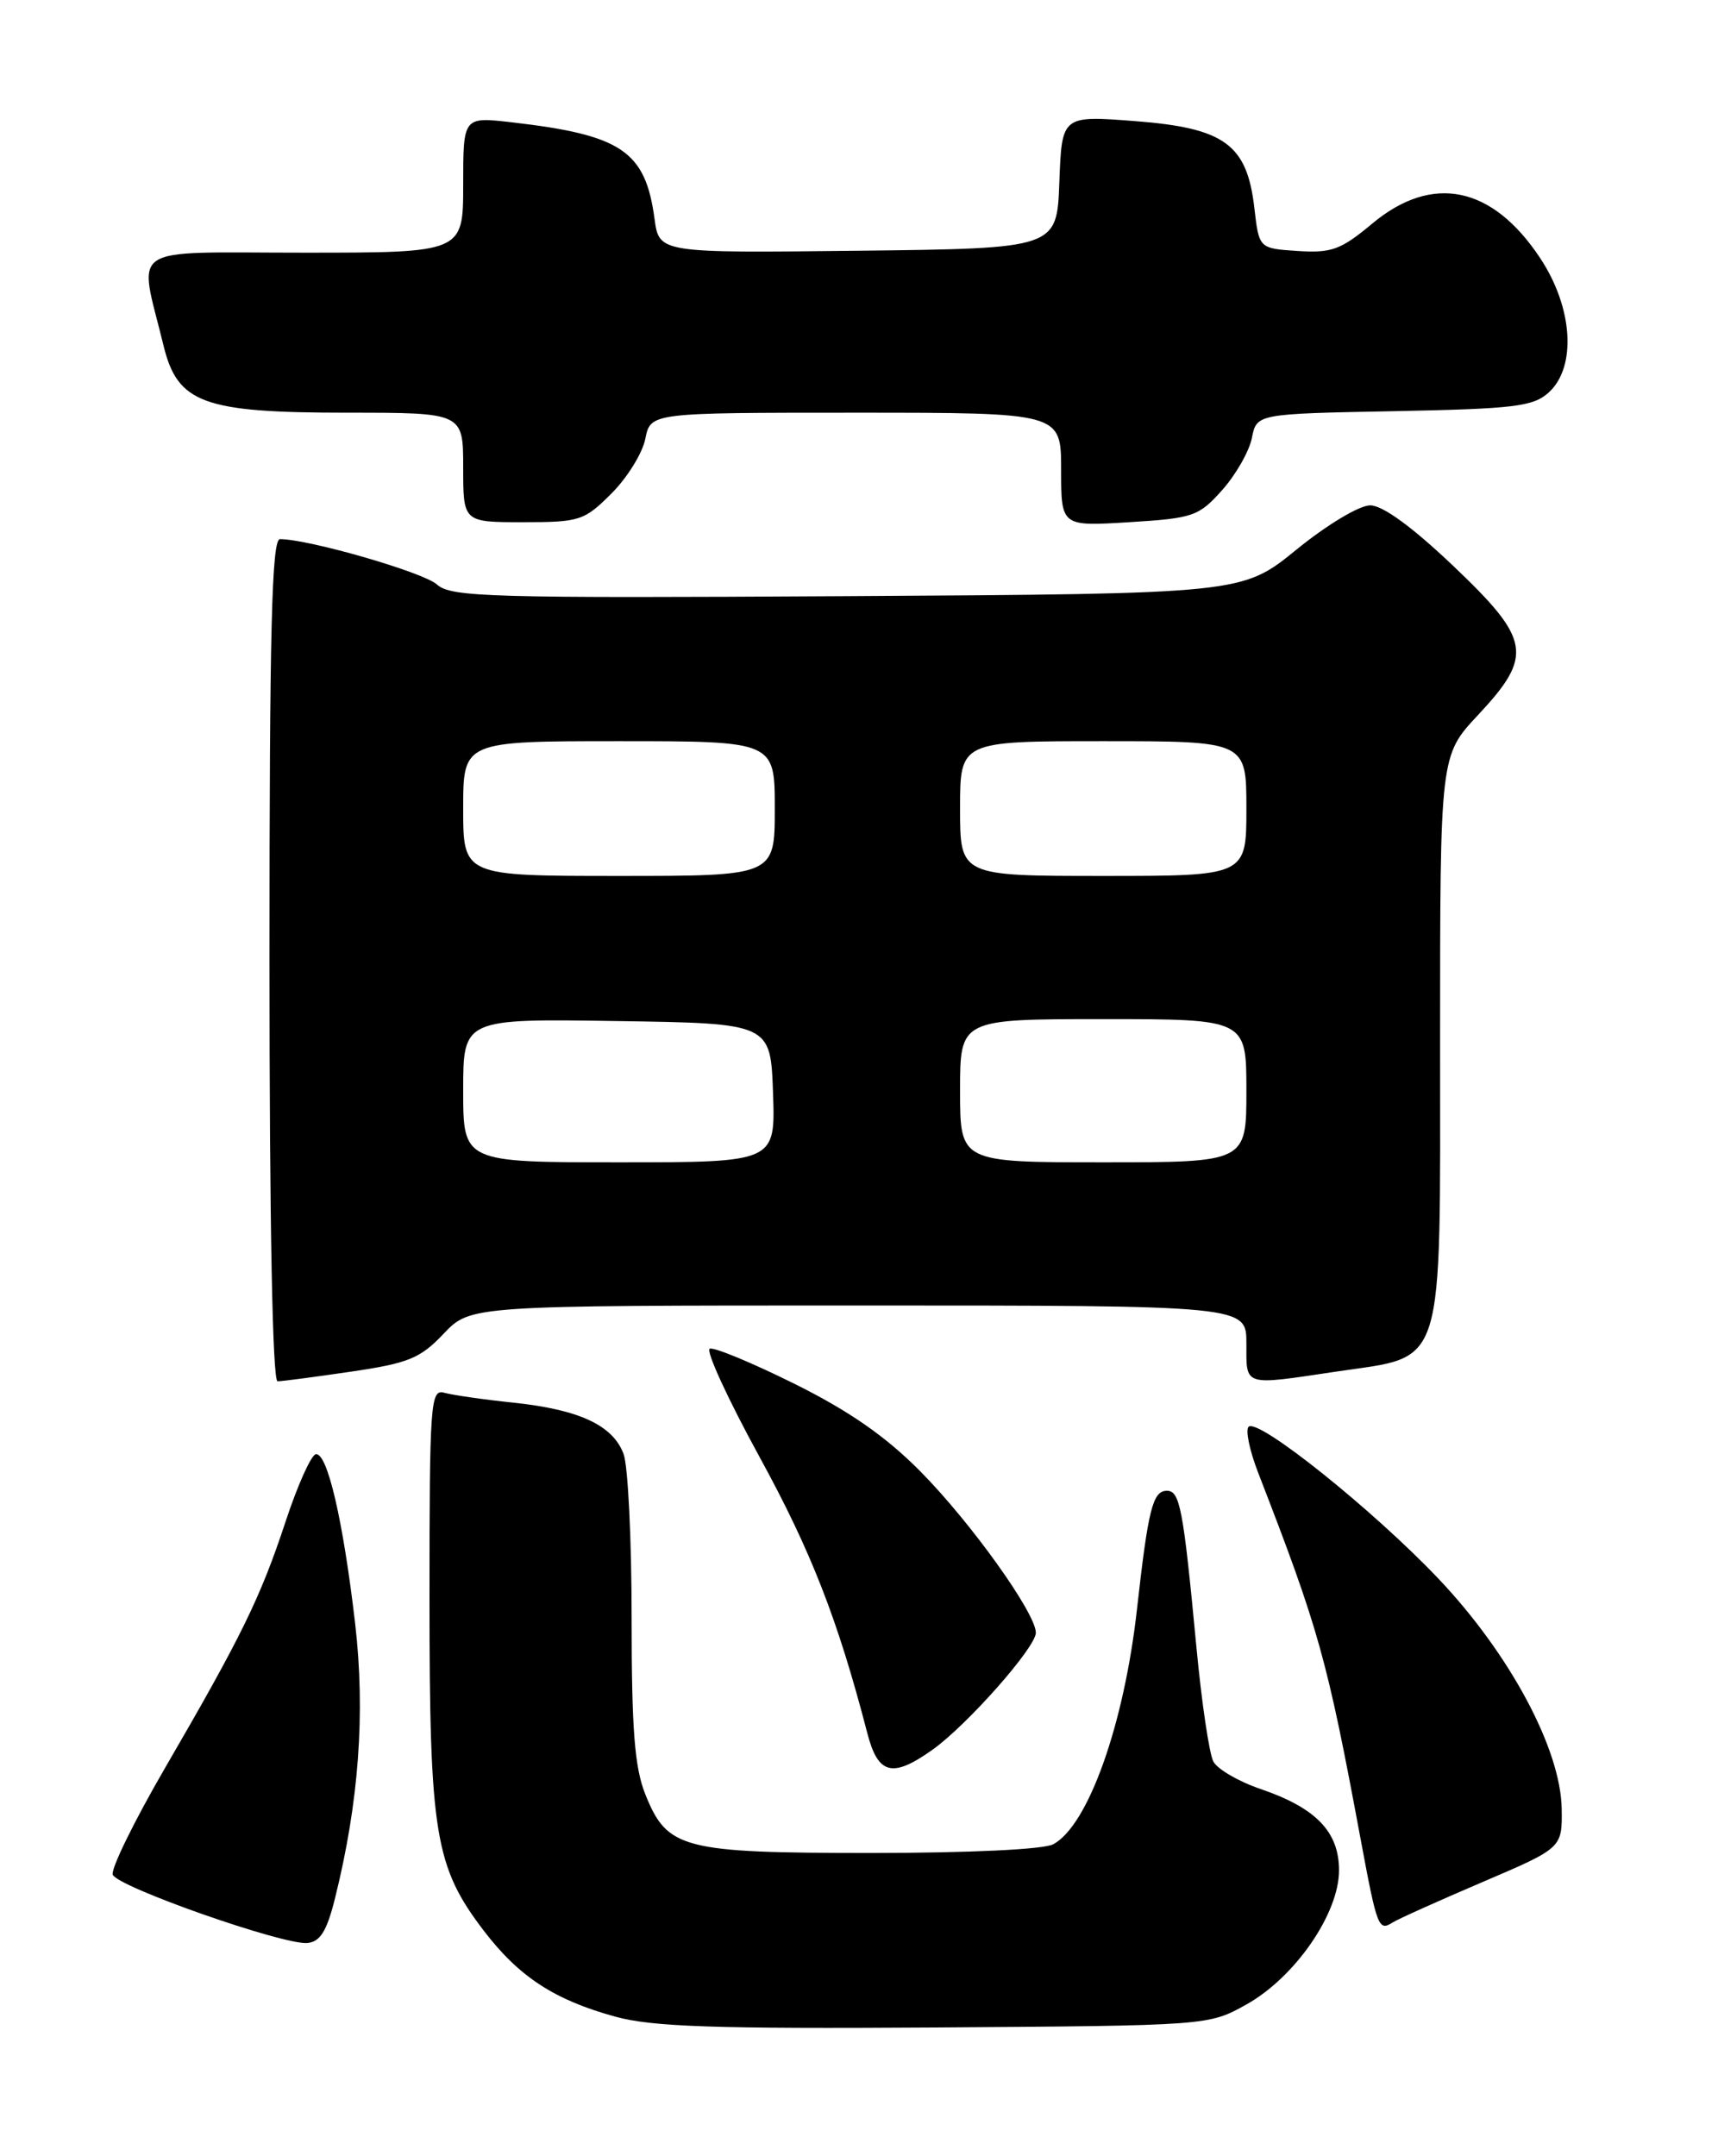 <?xml version="1.0" encoding="UTF-8" standalone="no"?>
<!DOCTYPE svg PUBLIC "-//W3C//DTD SVG 1.1//EN" "http://www.w3.org/Graphics/SVG/1.1/DTD/svg11.dtd" >
<svg xmlns="http://www.w3.org/2000/svg" xmlns:xlink="http://www.w3.org/1999/xlink" version="1.1" viewBox="0 0 204 256">
 <g >
 <path fill="currentColor"
d=" M 148.00 237.99 C 153.78 234.76 159.00 227.20 159.00 222.06 C 159.00 217.48 156.26 214.65 149.67 212.40 C 147.08 211.52 144.57 210.06 144.08 209.15 C 143.59 208.24 142.68 202.10 142.06 195.50 C 140.50 179.04 140.11 177.00 138.56 177.00 C 136.88 177.00 136.34 179.16 135.01 191.04 C 133.48 204.75 129.21 216.75 125.06 218.97 C 123.92 219.58 115.10 220.00 103.52 220.00 C 81.01 220.00 79.23 219.54 76.62 213.02 C 75.35 209.83 75.00 205.32 75.00 192.04 C 75.00 182.74 74.57 174.00 74.04 172.61 C 72.75 169.21 68.79 167.37 61.00 166.54 C 57.42 166.17 53.71 165.63 52.75 165.36 C 51.12 164.90 51.00 166.53 51.00 189.75 C 51.00 217.75 51.63 221.61 57.46 229.25 C 61.64 234.71 65.83 237.45 73.08 239.44 C 77.45 240.64 84.81 240.89 111.00 240.72 C 143.50 240.50 143.50 240.50 148.00 237.99 Z  M 39.75 225.50 C 42.62 214.02 43.40 203.38 42.17 192.75 C 40.74 180.48 38.87 172.44 37.50 172.66 C 36.95 172.74 35.33 176.34 33.91 180.66 C 30.92 189.71 28.68 194.28 19.55 209.99 C 15.91 216.26 13.14 221.92 13.39 222.58 C 13.95 224.04 33.68 230.96 36.50 230.69 C 38.01 230.55 38.80 229.29 39.75 225.50 Z  M 176.00 223.47 C 185.50 219.41 185.50 219.41 185.44 214.79 C 185.35 207.70 179.28 196.36 170.79 187.42 C 163.02 179.24 149.36 168.31 148.26 169.40 C 147.87 169.79 148.38 172.22 149.38 174.81 C 156.63 193.51 157.56 196.82 161.59 218.50 C 163.50 228.77 163.70 229.31 165.32 228.28 C 165.97 227.86 170.78 225.70 176.00 223.47 Z  M 110.72 207.75 C 114.85 204.81 123.00 195.59 123.00 193.85 C 122.99 191.52 115.28 180.75 109.27 174.68 C 105.18 170.55 100.84 167.53 94.36 164.31 C 89.33 161.81 84.80 159.93 84.28 160.13 C 83.77 160.33 86.43 166.12 90.20 173.00 C 96.32 184.18 99.50 192.33 102.98 205.75 C 104.26 210.70 105.95 211.14 110.72 207.75 Z  M 41.71 162.85 C 48.52 161.85 49.90 161.28 52.68 158.35 C 55.87 155.00 55.87 155.00 101.93 155.00 C 148.00 155.00 148.00 155.00 148.00 159.50 C 148.00 164.66 147.52 164.51 158.66 162.85 C 171.75 160.90 171.00 163.30 171.00 123.40 C 171.00 89.71 171.00 89.71 175.50 84.90 C 182.11 77.83 181.79 75.96 172.50 67.13 C 167.66 62.54 164.18 60.00 162.70 60.00 C 161.41 60.00 157.56 62.31 153.95 65.25 C 147.50 70.50 147.50 70.50 100.61 70.78 C 58.08 71.03 53.55 70.90 51.89 69.40 C 50.29 67.95 36.73 64.03 33.25 64.01 C 32.27 64.00 32.00 74.66 32.00 114.00 C 32.00 145.25 32.36 164.00 32.96 164.00 C 33.49 164.00 37.42 163.48 41.71 162.85 Z  M 145.12 58.19 C 146.74 56.38 148.33 53.59 148.65 52.01 C 149.22 49.13 149.22 49.13 165.51 48.82 C 179.85 48.54 182.05 48.27 183.90 46.60 C 187.23 43.57 186.79 36.53 182.88 30.64 C 177.20 22.06 170.07 20.60 162.94 26.55 C 159.23 29.65 158.12 30.06 154.10 29.80 C 149.50 29.50 149.50 29.50 148.95 24.72 C 148.08 17.14 145.42 15.20 134.79 14.38 C 126.09 13.71 126.09 13.71 125.79 21.61 C 125.50 29.50 125.50 29.50 101.88 29.77 C 78.27 30.04 78.27 30.04 77.72 25.98 C 76.64 17.93 73.81 16.02 60.75 14.52 C 55.00 13.86 55.00 13.86 55.00 21.93 C 55.00 30.00 55.00 30.00 36.03 30.00 C 14.70 30.00 16.45 28.84 19.41 41.00 C 21.08 47.89 24.11 49.00 41.25 49.00 C 55.00 49.00 55.00 49.00 55.00 55.50 C 55.00 62.00 55.00 62.00 62.10 62.00 C 68.84 62.00 69.37 61.83 72.61 58.59 C 74.48 56.72 76.29 53.80 76.63 52.09 C 77.25 49.00 77.25 49.00 101.62 49.00 C 126.00 49.00 126.00 49.00 126.00 55.75 C 126.00 62.50 126.00 62.50 134.08 62.00 C 141.69 61.53 142.34 61.31 145.12 58.19 Z  M 55.00 129.48 C 55.00 120.95 55.00 120.95 73.25 121.23 C 91.50 121.50 91.50 121.50 91.79 129.75 C 92.08 138.00 92.08 138.00 73.54 138.00 C 55.00 138.00 55.00 138.00 55.00 129.48 Z  M 114.00 129.50 C 114.00 121.00 114.00 121.00 131.00 121.00 C 148.00 121.00 148.00 121.00 148.00 129.50 C 148.00 138.00 148.00 138.00 131.00 138.00 C 114.00 138.00 114.00 138.00 114.00 129.50 Z  M 55.00 96.00 C 55.00 88.00 55.00 88.00 73.50 88.00 C 92.00 88.00 92.00 88.00 92.00 96.00 C 92.00 104.00 92.00 104.00 73.50 104.00 C 55.00 104.00 55.00 104.00 55.00 96.00 Z  M 114.00 96.00 C 114.00 88.00 114.00 88.00 131.00 88.00 C 148.00 88.00 148.00 88.00 148.00 96.00 C 148.00 104.00 148.00 104.00 131.00 104.00 C 114.00 104.00 114.00 104.00 114.00 96.00 Z "/>
</g>
</svg>